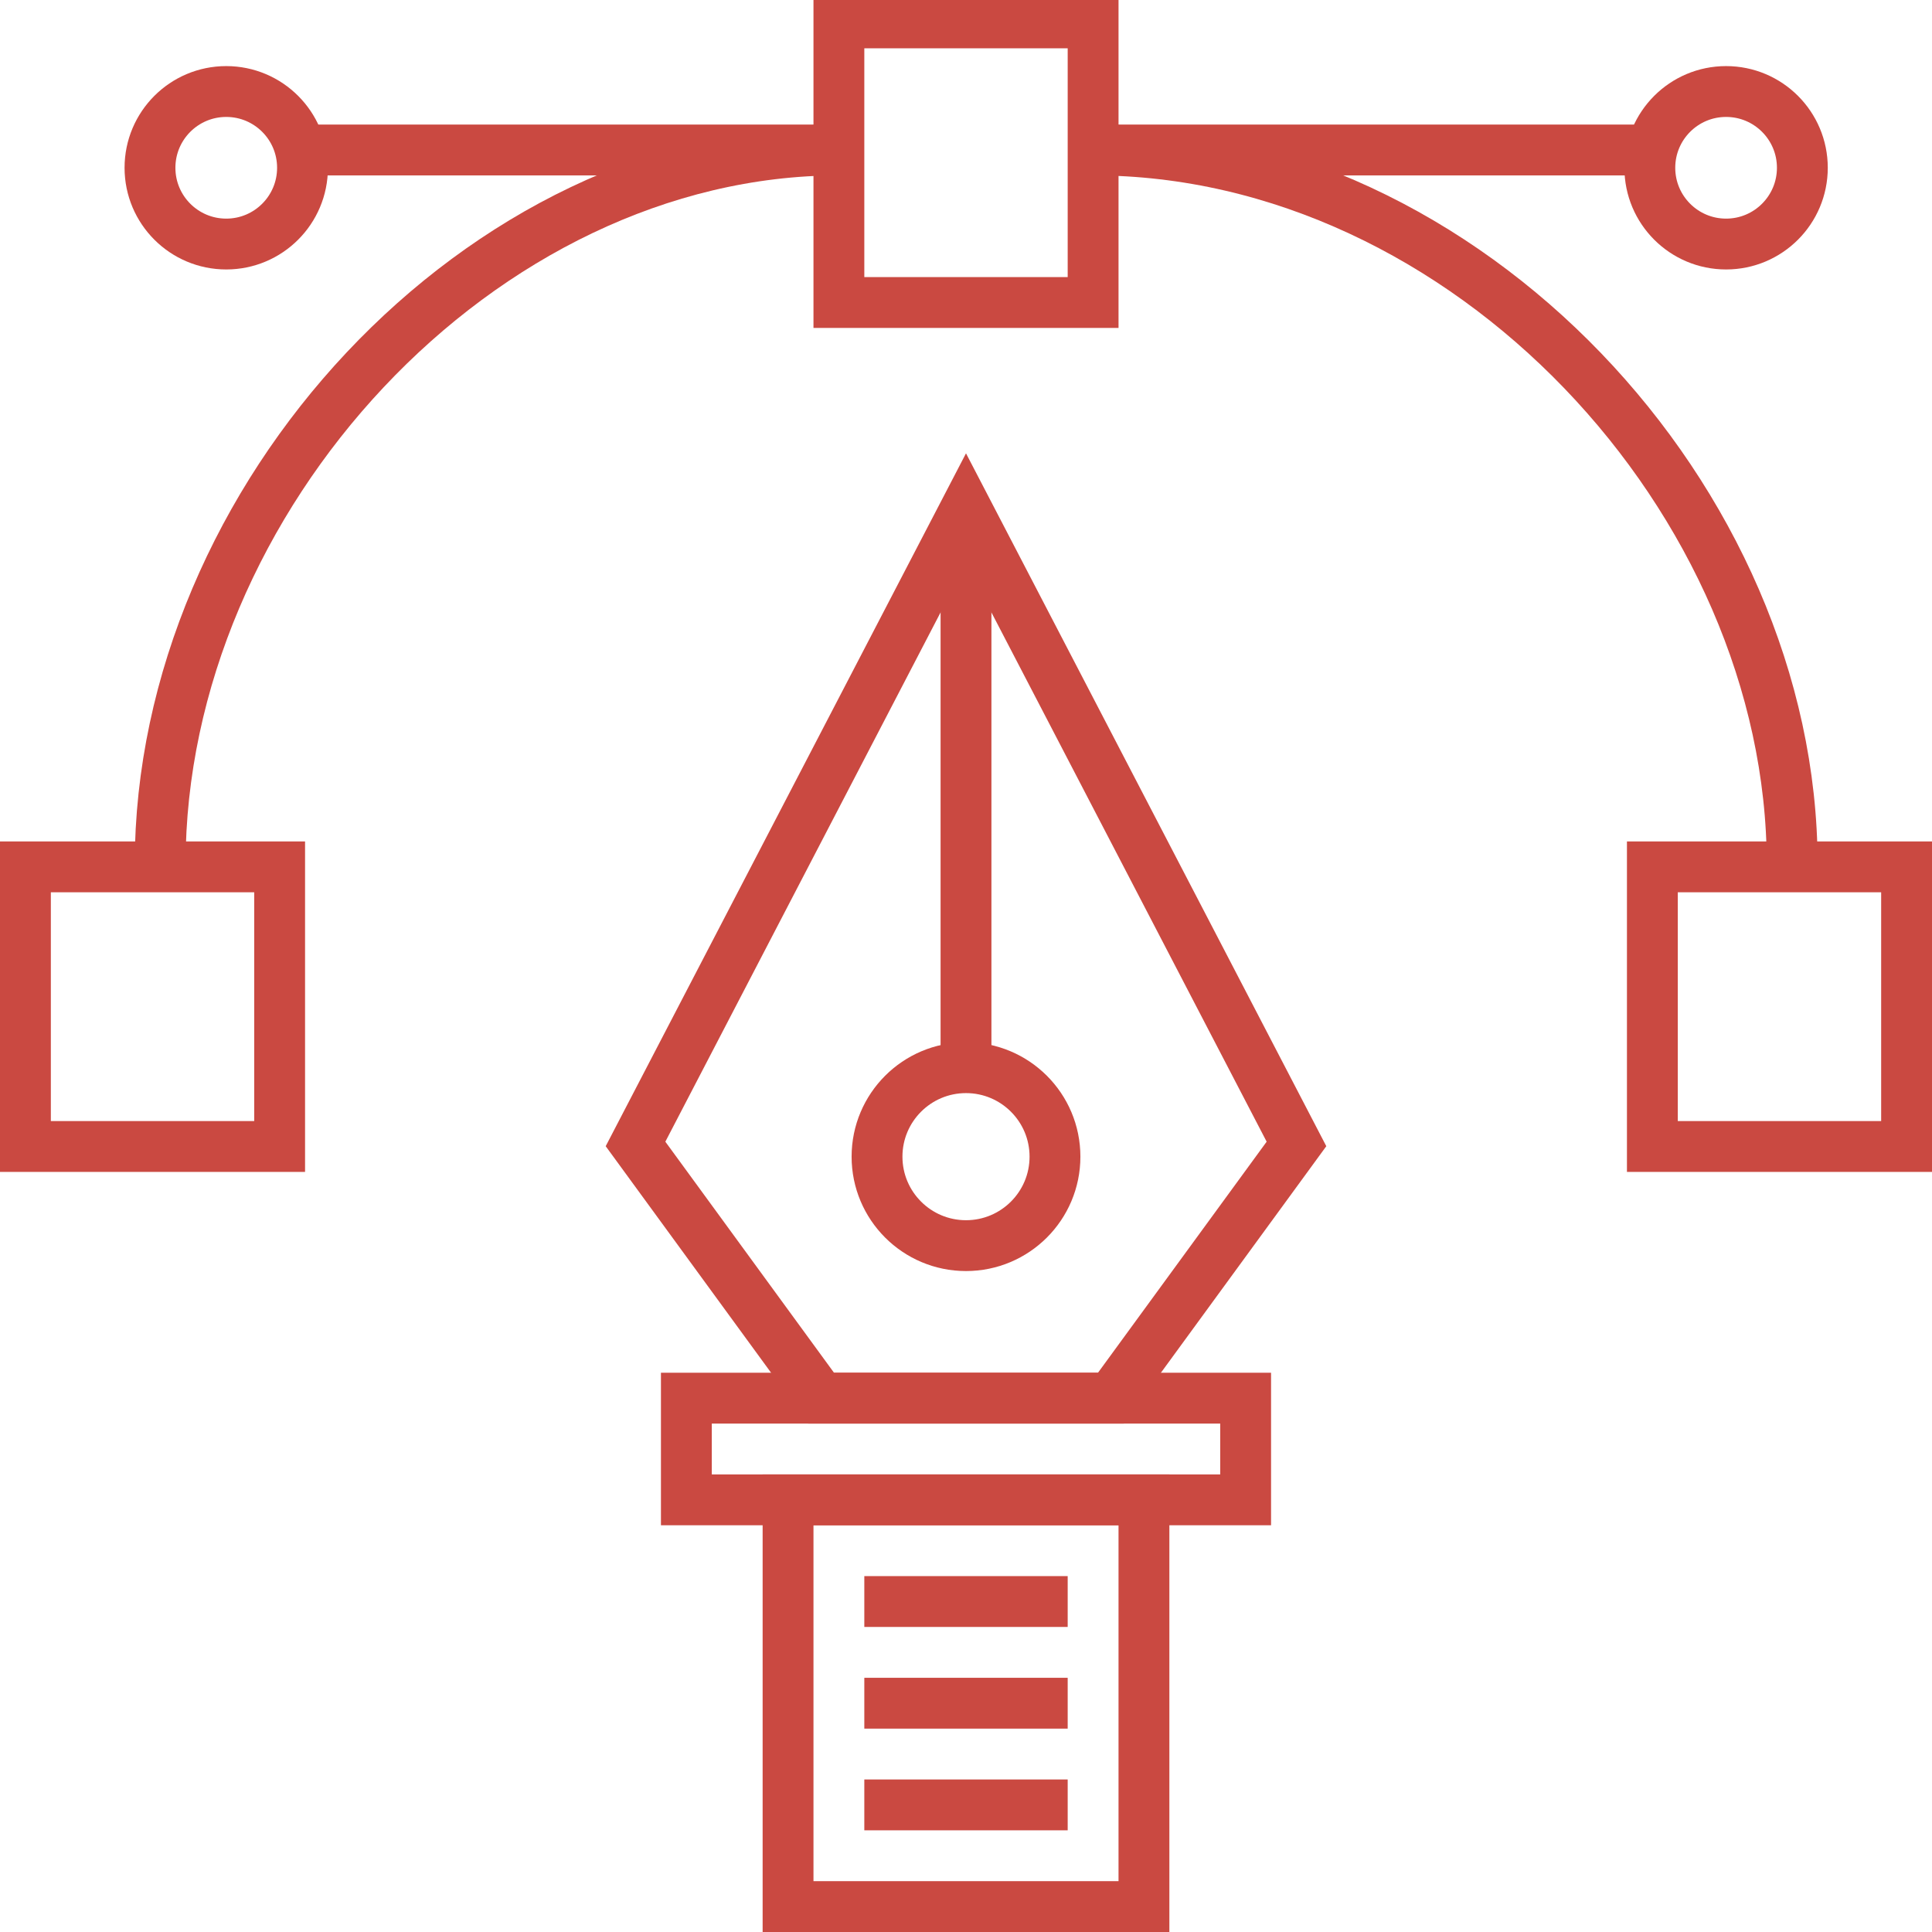 <?xml version="1.0" encoding="utf-8"?>
<!-- Generator: Adobe Illustrator 24.3.0, SVG Export Plug-In . SVG Version: 6.00 Build 0)  -->
<svg version="1.1" id="Layer_1" xmlns="http://www.w3.org/2000/svg" xmlns:xlink="http://www.w3.org/1999/xlink" x="0px" y="0px"
	 width="76px" height="76px" viewBox="0 0 76 76" style="enable-background:new 0 0 76 76;" xml:space="preserve">
<style type="text/css">
	.st0{fill:none;stroke:#CA4941;stroke-width:2;stroke-miterlimit:10;}
</style>
<rect x="33" y="0.9" class="st0" width="10" height="11"/>
<rect x="27" y="55" class="st0" width="22" height="4"/>
<rect x="31" y="59" class="st0" width="14" height="16"/>
<rect x="65" y="34.1" class="st0" width="10" height="11"/>
<rect x="1" y="34.1" class="st0" width="10" height="11"/>
<path class="st0" d="M43,5.9c14.7,0,27.5,13.8,27.5,28.1"/>
<path class="st0" d="M6.3,34C6.3,19.6,18.9,5.9,33,5.9"/>
<path class="st0" d="M75.5,39.6c0,0.4,0,0.9,0,1.3"/>
<g>
	<g>
		<circle class="st0" cx="67.9" cy="6.6" r="3"/>
	</g>
	<g>
		<circle class="st0" cx="8.9" cy="6.6" r="3"/>
	</g>
	<line class="st0" x1="64.3" y1="5.9" x2="43" y2="5.9"/>
	<line class="st0" x1="33" y1="5.9" x2="11.9" y2="5.9"/>
</g>
<path class="st0" d="M38,17"/>
<polygon class="st0" points="51,45 43.7,55 32.3,55 25,45 38,20 "/>
<g>
	<circle class="st0" cx="38" cy="45.5" r="3.5"/>
</g>
<line class="st0" x1="38" y1="20" x2="38" y2="42"/>
<line class="st0" x1="34" y1="67" x2="42" y2="67"/>
<line class="st0" x1="34" y1="63" x2="42" y2="63"/>
<line class="st0" x1="34" y1="71" x2="42" y2="71"/>
</svg>
